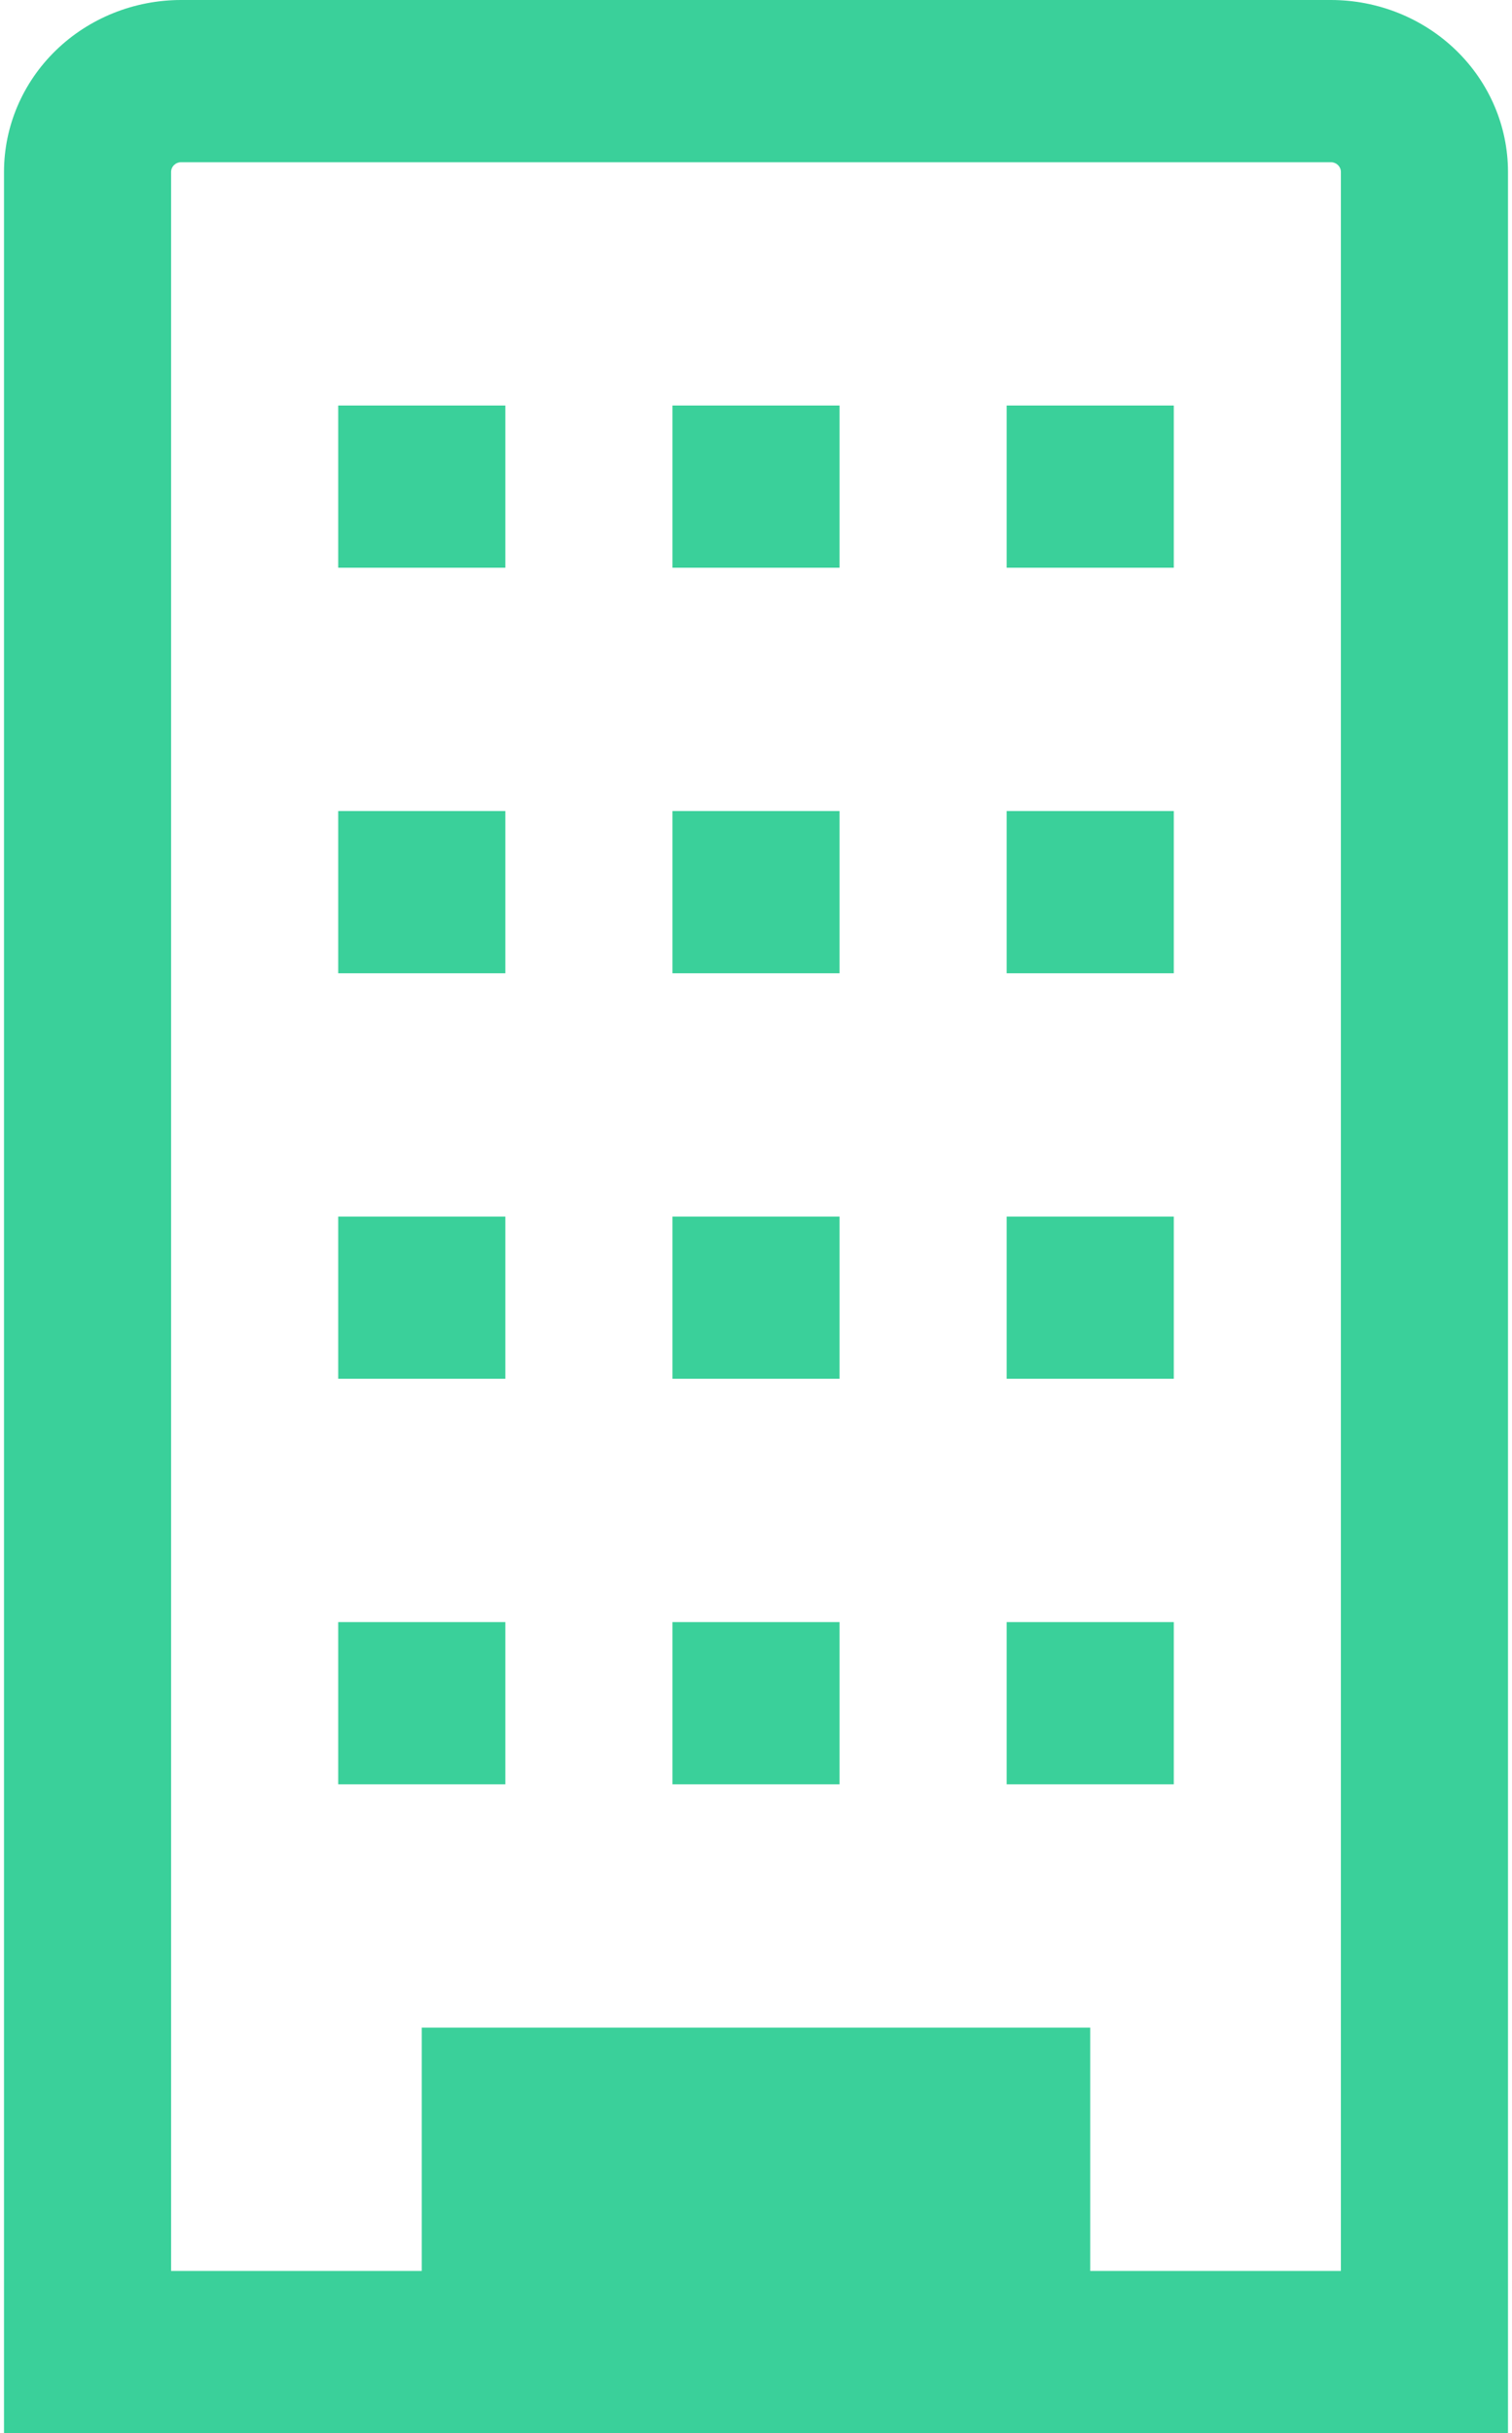 <svg width="74" height="119" viewBox="0 0 74 119" fill="none" xmlns="http://www.w3.org/2000/svg">
<path d="M65.135 0H8.865C6.566 0 4.361 0.886 2.735 2.463C1.109 4.04 0.196 6.179 0.196 8.409V119H73.804V8.409C73.804 6.179 72.891 4.04 71.265 2.463C69.639 0.886 67.434 0 65.135 0ZM65.625 111.067H53.357V99.167H20.642V111.067H8.374V8.409C8.374 8.347 8.387 8.285 8.412 8.227C8.437 8.169 8.473 8.117 8.518 8.073C8.564 8.029 8.618 7.993 8.677 7.97C8.737 7.946 8.801 7.933 8.865 7.933H65.135C65.199 7.933 65.263 7.946 65.322 7.97C65.382 7.993 65.436 8.029 65.482 8.073C65.527 8.117 65.563 8.169 65.588 8.227C65.613 8.285 65.625 8.347 65.625 8.409V111.067Z" fill="#3AD09A"/>
<path d="M16.553 19.833H24.732V27.766H16.553V19.833Z" fill="#3AD09A"/>
<path d="M32.911 19.833H41.089V27.766H32.911V19.833Z" fill="#3AD09A"/>
<path d="M49.268 19.833H57.447V27.766H49.268V19.833Z" fill="#3AD09A"/>
<path d="M16.553 39.667H24.732V47.601H16.553V39.667Z" fill="#3AD09A"/>
<path d="M32.911 39.667H41.089V47.601H32.911V39.667Z" fill="#3AD09A"/>
<path d="M49.268 39.667H57.447V47.601H49.268V39.667Z" fill="#3AD09A"/>
<path d="M16.553 59.5H24.732V67.433H16.553V59.5Z" fill="#3AD09A"/>
<path d="M32.911 59.5H41.089V67.433H32.911V59.5Z" fill="#3AD09A"/>
<path d="M49.268 59.5H57.447V67.433H49.268V59.5Z" fill="#3AD09A"/>
<path d="M16.553 79.333H24.732V87.266H16.553V79.333Z" fill="#3AD09A"/>
<path d="M32.911 79.333H41.089V87.266H32.911V79.333Z" fill="#3AD09A"/>
<path d="M49.268 79.333H57.447V87.266H49.268V79.333Z" fill="#3AD09A"/>
</svg>

